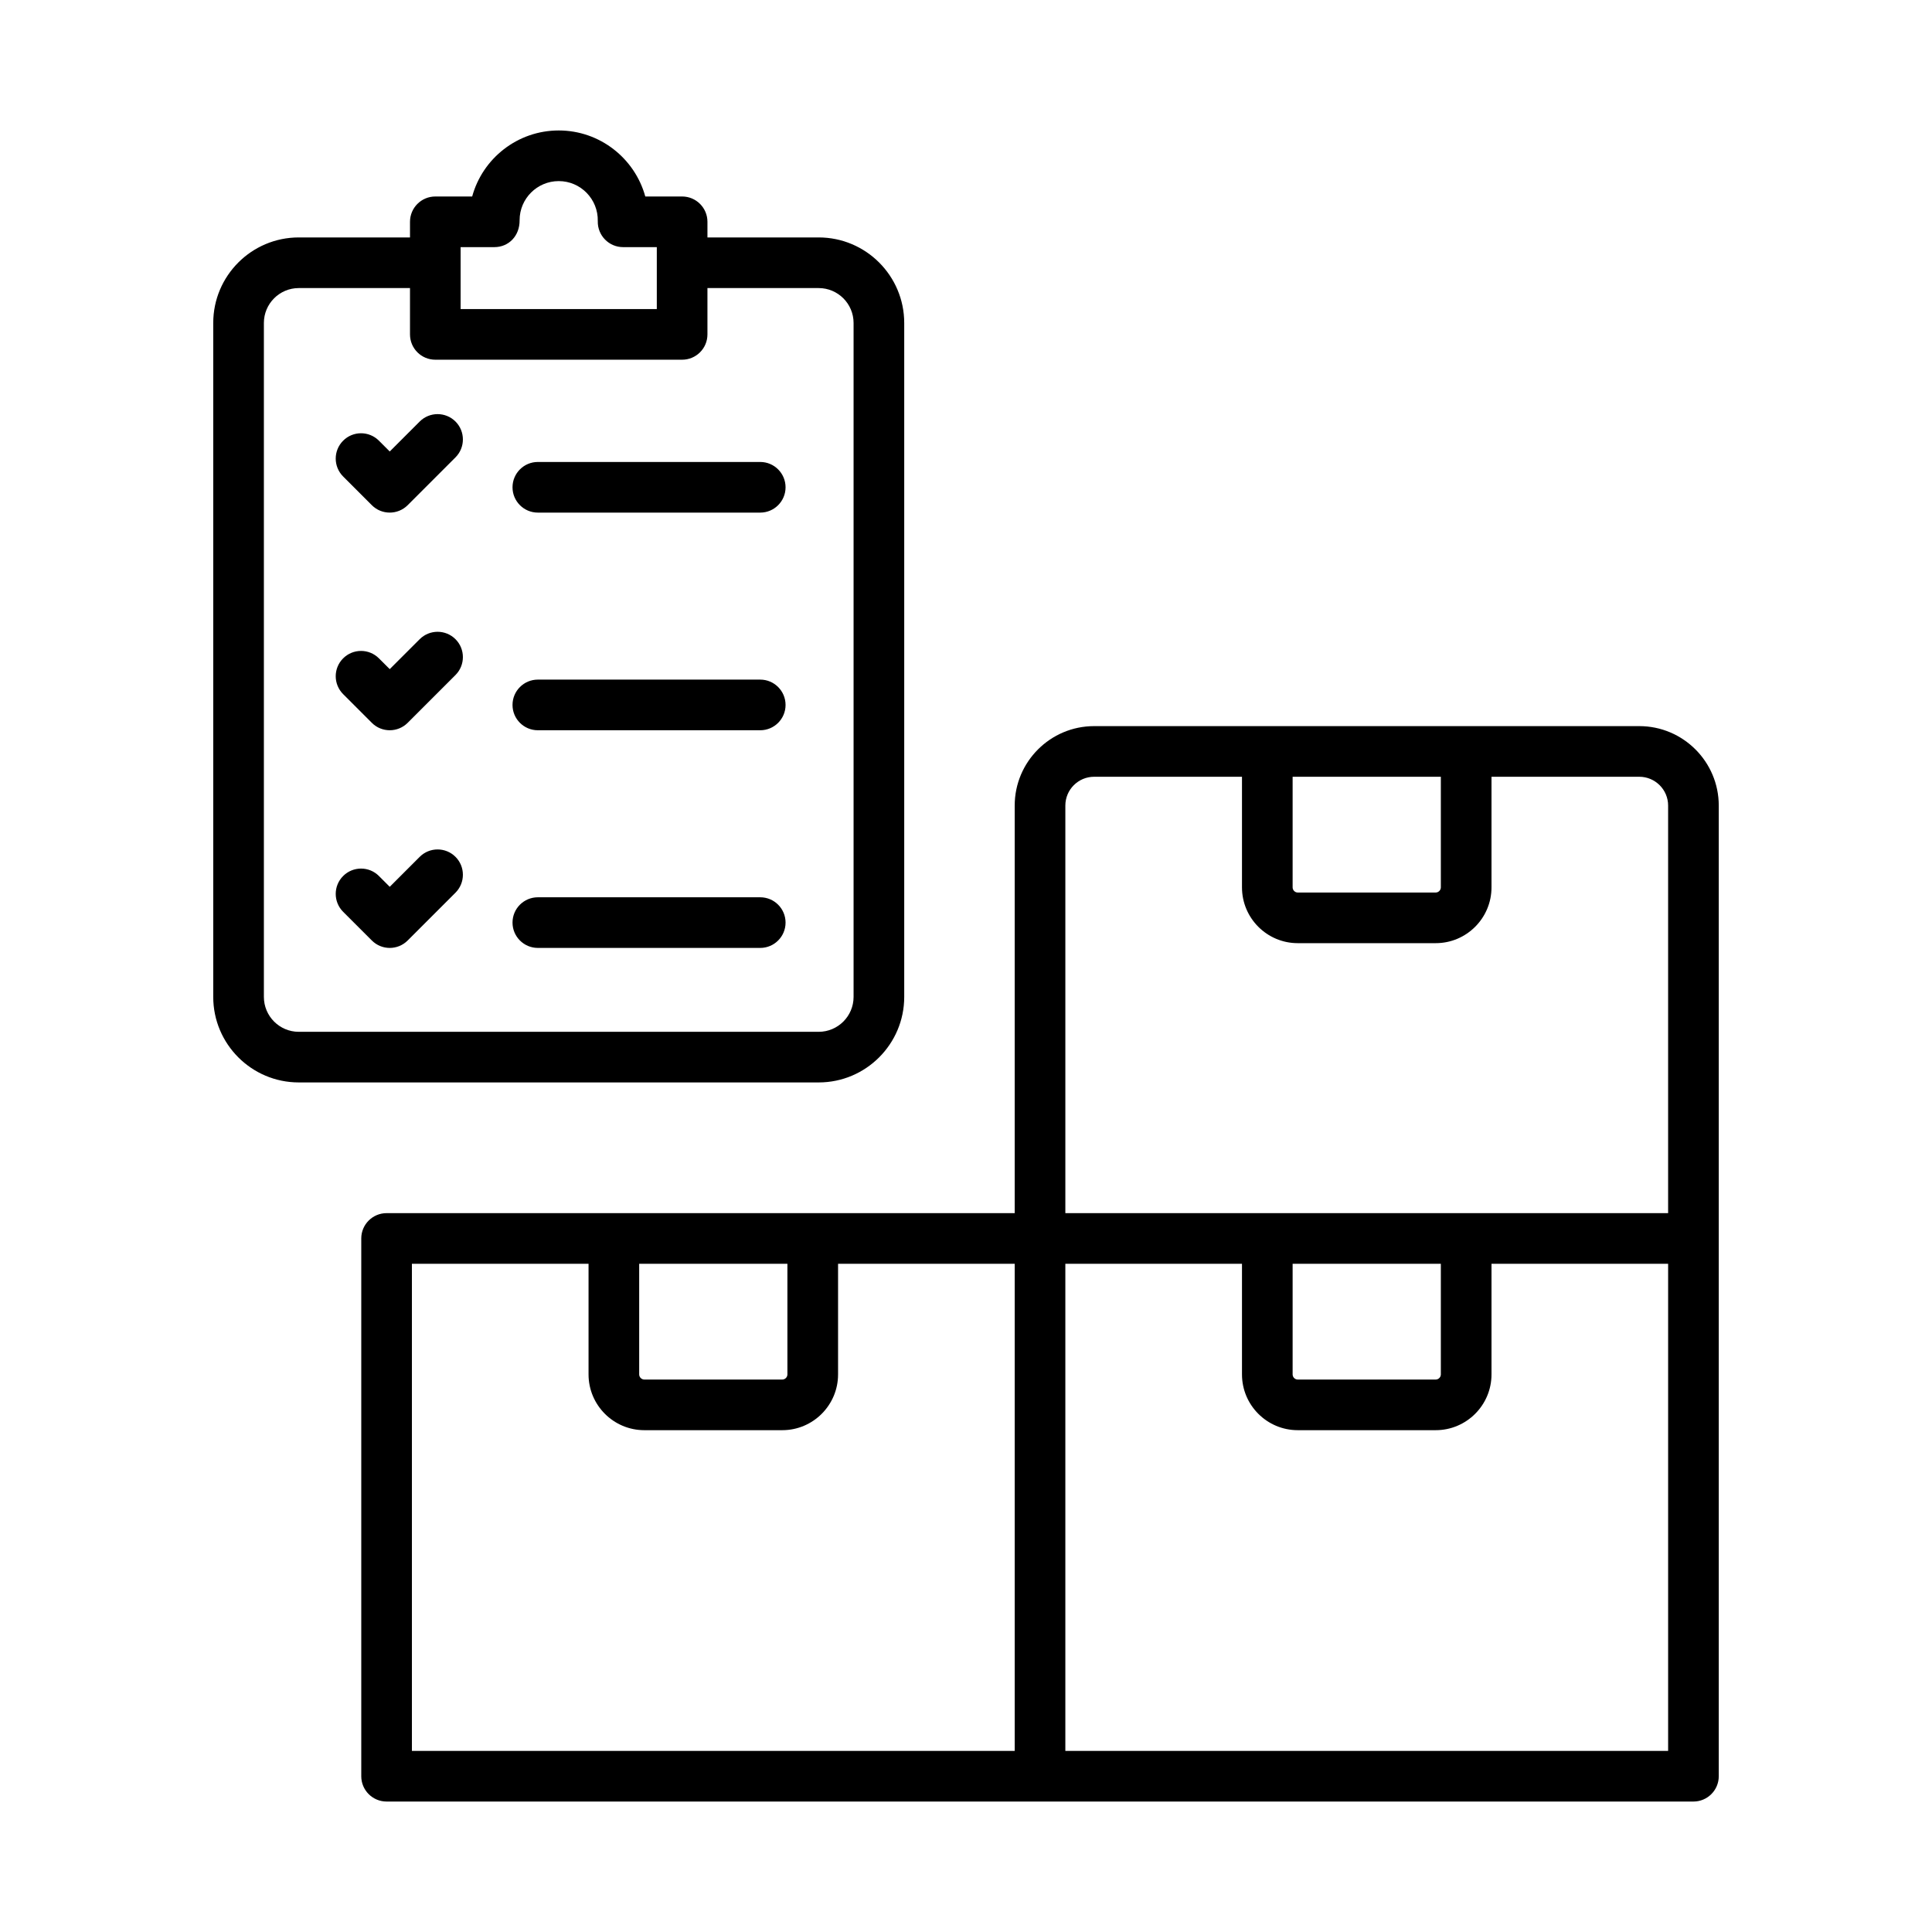 <svg id="Layer_1" enable-background="new 0 0 500 500" viewBox="0 0 500 500" xmlns="http://www.w3.org/2000/svg"><path clip-rule="evenodd" d="m431.708 453.131h-155.998v-126.067h45.715v28.637c0 7.951 6.472 14.428 14.422 14.428h35.719c7.956 0 14.433-6.477 14.433-14.428v-28.637h45.71v126.067zm-325.108-126.067h45.715v28.637c0 7.951 6.472 14.428 14.433 14.428h35.714c7.951 0 14.428-6.477 14.428-14.428v-28.637h45.715v126.067h-156.005zm58.82 0v28.637c0 .717.611 1.322 1.328 1.322h35.714c.717 0 1.317-.605 1.317-1.322v-28.637zm169.11 0v28.637c0 .717.6 1.322 1.317 1.322h35.719c.712 0 1.322-.605 1.322-1.322v-28.637zm-51.369-126.04h38.263v28.631c0 7.956 6.472 14.433 14.422 14.433h35.719c7.956 0 14.433-6.477 14.433-14.433v-28.631h38.246c4.118 0 7.463 3.345 7.463 7.458v105.477h-155.997v-105.477c0-4.113 3.339-7.458 7.451-7.458zm51.369 0v28.631c0 .717.6 1.328 1.317 1.328h35.719c.712 0 1.322-.611 1.322-1.328v-28.631zm89.715-13.105h-141.084c-11.335 0-20.557 9.222-20.557 20.563v105.477h-162.554c-3.62 0-6.555 2.936-6.555 6.55v139.173c0 3.62 2.936 6.555 6.555 6.555h338.208c3.62 0 6.556-2.936 6.556-6.555v-251.2c-.001-11.341-9.229-20.563-20.569-20.563zm-220.943 50.847c0 3.619-2.936 6.555-6.555 6.555h-57.554c-3.619 0-6.555-2.936-6.555-6.555 0-3.62 2.936-6.55 6.555-6.55h57.554c3.619 0 6.555 2.93 6.555 6.55zm0-56.327c0 3.62-2.936 6.55-6.555 6.55h-57.554c-3.619 0-6.555-2.93-6.555-6.55s2.936-6.556 6.555-6.556h57.554c3.619 0 6.555 2.936 6.555 6.556zm0-56.327c0 3.614-2.936 6.55-6.555 6.55h-57.554c-3.619 0-6.555-2.936-6.555-6.55 0-3.619 2.936-6.555 6.555-6.555h57.554c3.619 0 6.555 2.936 6.555 6.555zm-85.418 95.643c2.549 2.555 2.549 6.707 0 9.267l-12.382 12.378c-2.556 2.556-6.705 2.567-9.267 0l-7.429-7.424c-2.561-2.561-2.561-6.712 0-9.267 2.56-2.561 6.712-2.561 9.262 0l2.796 2.796 7.749-7.749c2.559-2.561 6.711-2.561 9.271-.001zm0-56.327c2.549 2.555 2.549 6.707 0 9.262l-12.383 12.382c-2.554 2.549-6.711 2.562-9.267 0l-7.429-7.43c-2.561-2.561-2.561-6.707 0-9.262 2.56-2.561 6.701-2.561 9.262 0l2.796 2.79 7.749-7.743c2.56-2.559 6.712-2.559 9.272.001zm0-56.332c2.549 2.56 2.549 6.707 0 9.267l-12.383 12.383c-2.554 2.548-6.712 2.561-9.267 0l-7.429-7.43c-2.561-2.561-2.561-6.707 0-9.267 2.56-2.561 6.701-2.561 9.262 0l2.796 2.796 7.749-7.749c2.56-2.561 6.712-2.561 9.272 0zm-49.592 148.905v-174.416c0-4.981 4.045-9.032 9.026-9.032h28.788v11.99c0 3.62 2.93 6.55 6.55 6.55h63.874c3.625 0 6.555-2.93 6.555-6.55v-11.99h28.788c4.976 0 9.032 4.051 9.032 9.032v174.416c0 4.981-4.057 9.032-9.032 9.032h-134.555c-4.981 0-9.026-4.051-9.026-9.032zm50.914-194.043v16.036h50.774v-16.036h-8.724c-3.668 0-6.635-3.018-6.55-6.712.132-5.717-4.447-10.377-10.108-10.377-5.586 0-10.125 4.539-10.125 10.113.044 4.074-2.817 6.976-6.544 6.976zm114.806 194.043c0 12.203-9.934 22.132-22.137 22.132h-134.557c-12.209 0-22.132-9.929-22.132-22.132v-174.416c0-12.209 9.923-22.137 22.132-22.137h28.788v-4.045c0-3.614 2.93-6.55 6.55-6.55h9.542c2.69-9.839 11.716-17.089 22.401-17.089 10.674 0 19.7 7.25 22.401 17.089h9.531c3.625 0 6.555 2.936 6.555 6.55v4.045h28.788c12.203 0 22.137 9.928 22.137 22.137v174.416z" fill-rule="evenodd"/></svg>